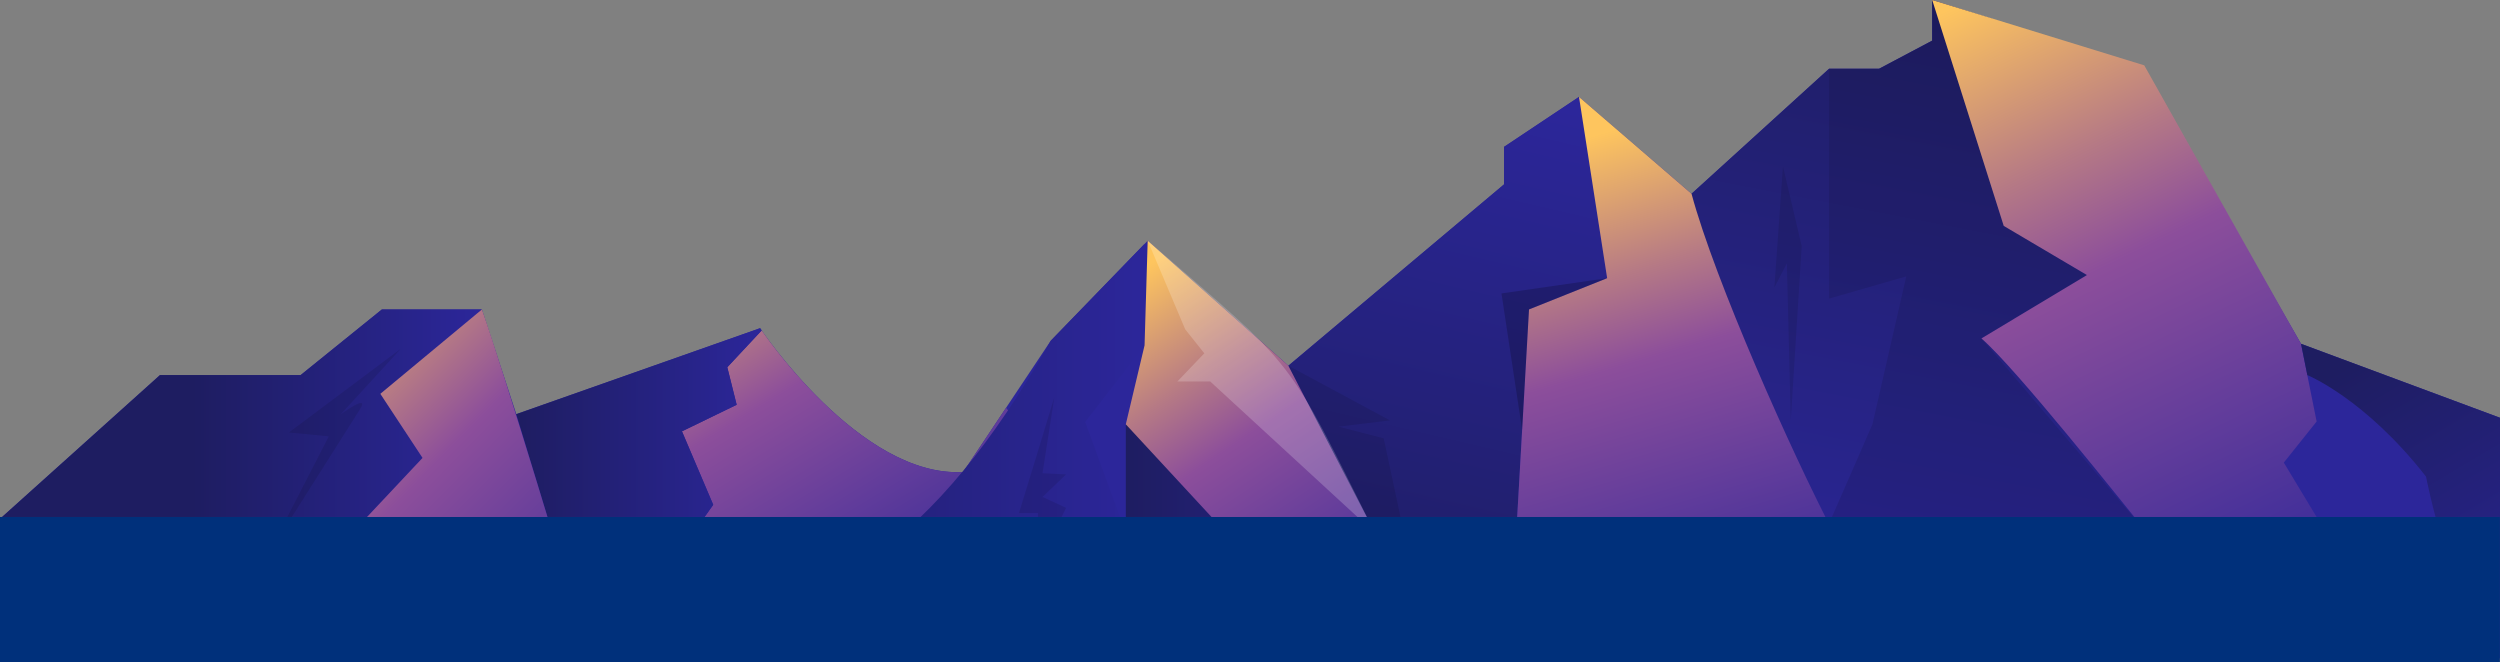<svg xmlns="http://www.w3.org/2000/svg" xmlns:xlink="http://www.w3.org/1999/xlink" viewBox="0 0 3199.38 847.49"><rect x="0" y="0" width="3199.38" height="847.49" fill="#808080" stroke="none"/><defs><style>.cls-1{fill:url(#linear-gradient);}.cls-2{fill:#2c269a;}.cls-3{fill:url(#linear-gradient-2);}.cls-17,.cls-4{fill:#030108;}.cls-4{opacity:0.1;}.cls-5{fill:url(#linear-gradient-3);}.cls-6{fill:url(#linear-gradient-4);}.cls-7{fill:url(#linear-gradient-5);}.cls-8{fill:url(#linear-gradient-6);}.cls-9{fill:url(#linear-gradient-7);}.cls-10{fill:url(#linear-gradient-8);}.cls-11{fill:url(#linear-gradient-9);}.cls-12{fill:url(#linear-gradient-10);}.cls-13{fill:url(#linear-gradient-11);}.cls-14{fill:url(#linear-gradient-12);}.cls-15{fill:#fff;}.cls-15,.cls-17{opacity:0.2;}.cls-16{fill:url(#linear-gradient-13);}.cls-18{mask:url(#mask);}.cls-19{fill:#00307b;}</style><linearGradient id="linear-gradient" x1="1599.69" y1="847.49" x2="1599.69" y2="661.41" gradientUnits="userSpaceOnUse"><stop offset="0.23" stop-color="#fff"/><stop offset="0.3" stop-color="#e3e3e3"/><stop offset="0.55" stop-color="#838383"/><stop offset="0.75" stop-color="#3c3c3c"/><stop offset="0.89" stop-color="#111"/><stop offset="0.97"/></linearGradient><linearGradient id="linear-gradient-2" x1="2592.05" y1="-41.15" x2="2420.05" y2="844.85" gradientUnits="userSpaceOnUse"><stop offset="0" stop-color="#1e1d61"/><stop offset="0.76" stop-color="#28248c"/><stop offset="1" stop-color="#2c269a"/></linearGradient><linearGradient id="linear-gradient-3" x1="803.53" y1="307.9" x2="1137.53" y2="857.9" gradientUnits="userSpaceOnUse"><stop offset="0" stop-color="#fec55e"/><stop offset="0.26" stop-color="#b57985"/><stop offset="0.42" stop-color="#8c4e9b"/><stop offset="1" stop-color="#2c269a"/></linearGradient><linearGradient id="linear-gradient-4" y1="619.25" x2="616.75" y2="619.25" gradientUnits="userSpaceOnUse"><stop offset="0.4" stop-color="#1e1d61"/><stop offset="0.86" stop-color="#28248c"/><stop offset="1" stop-color="#2c269a"/></linearGradient><linearGradient id="linear-gradient-5" x1="660.75" y1="631.25" x2="974.7" y2="631.25" xlink:href="#linear-gradient-2"/><linearGradient id="linear-gradient-6" x1="842.59" y1="577.31" x2="1464.75" y2="577.31" xlink:href="#linear-gradient-2"/><linearGradient id="linear-gradient-7" x1="1440.75" y1="692.75" x2="1842.75" y2="692.75" xlink:href="#linear-gradient-2"/><linearGradient id="linear-gradient-8" x1="1757.27" y1="819.63" x2="1921.27" y2="119.63" xlink:href="#linear-gradient-2"/><linearGradient id="linear-gradient-9" x1="2397.6" y1="58.23" x2="2796.19" y2="882.23" xlink:href="#linear-gradient-3"/><linearGradient id="linear-gradient-10" x1="3039.92" y1="446.32" x2="3288.94" y2="866.36" xlink:href="#linear-gradient-2"/><linearGradient id="linear-gradient-11" x1="325.97" y1="434.55" x2="794.02" y2="896.6" xlink:href="#linear-gradient-3"/><linearGradient id="linear-gradient-12" x1="1444.26" y1="356.55" x2="1780.29" y2="854.6" xlink:href="#linear-gradient-3"/><linearGradient id="linear-gradient-13" x1="1971.05" y1="194.01" x2="2169.05" y2="864.01" xlink:href="#linear-gradient-3"/><mask id="mask" x="0" y="661.41" width="3199.38" height="186.08" maskUnits="userSpaceOnUse"><rect class="cls-1" y="661.41" width="3199.38" height="186.08"/></mask></defs><g id="Layer_2" data-name="Layer 2"><g id="Layer_1-2" data-name="Layer 1"><path class="cls-2" d="M3199.38,842.5V534.64L2944.75,440l-196-340-152,16-48-92-76-24V52l-68,36h-64l-176,160-144-124-96,64v48l-276,232-180-160-124,128-112,168c-132,8-260-184-260-184l-312,110-44-134h-128l-104,84h-180L0,664V842.5Z"/><path class="cls-3" d="M2493,842.5l327.71-149.75,46-298.75c-26-41.2-169.53-243.36-178-287.69l-92,9.69-48-92-76-24V52l-68,36h-64l-176,160-9.51,594.5Z"/><path class="cls-4" d="M2472.75,0l91.54,289.11L2670.75,352l-135,81.1,217,254.9s8,135.48-482,142L2396.3,543l43.26-189.31-98.81,28.42V88h64l68-36Z"/><path class="cls-5" d="M1290.75,610c20.23-35.57,15.83-64.57-3.22-88.17L1232.75,604c-122.49,7.42-241.52-157.36-258-181.15h0l-44,47.15,12,48-70,34,40,94L773.18,842.5h69.41L874.75,794S1199.75,770,1290.75,610Z"/><polygon class="cls-6" points="430.75 703.13 540.75 586 486.75 504 616.75 396 488.75 396 384.75 480 204.75 480 0 664 0 842.5 409.39 842.5 430.75 703.13"/><path class="cls-7" d="M773.18,842.5,912.75,646l-40-94,70-34-12-48,44-47.15c-1.28-1.85-2-2.85-2-2.85l-312,110,94.7,312.5Z"/><path class="cls-8" d="M874.75,794l-32.16,48.5h603L1440.75,682l-52-142,76-98V312.13L1344.75,436C1194.76,701.29,1049.41,785.11,874.75,794Z"/><polygon class="cls-9" points="1440.75 682 1440.75 543 1842.75 842.5 1445.61 842.5 1440.75 682"/><polygon class="cls-10" points="1924.75 188 2020.75 124 2056.75 356 1956.75 396 1931.32 842.5 1842.75 842.5 1648.75 468.17 1924.75 236 1924.75 188"/><path class="cls-11" d="M2670.75,352l-135,81.1c44.41,38.47,177.82,206.81,217,254.9,0,0-146-30.32-338.26,154.5h659.22l-151-250.5,42-52.57-20-99.43L2744.1,83.62,2472.75,0l91.54,289.11Z"/><path class="cls-12" d="M3104.75,610s31.88,168.32,94.63,226V534.64L2944.75,440l8.05,40S3026.75,510,3104.75,610Z"/><path class="cls-13" d="M616.75,396l-130,108,54,82-110,117.12L409.39,842.5H755.45C727.29,749.15,647.62,484,616.75,396Z"/><polygon class="cls-14" points="1541.22 372.42 1468.75 308 1464.75 442 1440.75 543 1717.75 842.5 1842.75 842.5 1648.75 468 1541.22 372.42"/><path class="cls-15" d="M1468.75,308l48,113.42,24.47,30.75-34.47,36h42l211.08,194.26C1644,451,1664.08,476.89,1468.75,308Z"/><path class="cls-4" d="M1648.75,468c42.47,82,131.11,253.14,174,335.93l-52-242.93-58-15,66-8Z"/><path class="cls-16" d="M2020.75,124l144,124c29.91,111.14,128.27,331.62,182,434.43l-38,160.07H1931.32L1956.75,396l100-40Z"/><polygon class="cls-17" points="2056.75 356 1956.75 396 1947.97 550.18 1921.51 375.5 2056.75 356"/><polygon class="cls-4" points="1328.35 577.32 1304.01 656.59 1328.35 656.59 1328.35 722.59 1364.35 649.95 1334.18 635.97 1364.35 607.1 1334.18 605.6 1349.35 508.1 1328.35 577.32"/><polygon class="cls-4" points="2281.75 213 2270.75 368 2286.75 337 2291.75 538 2305.75 315 2281.75 213"/><path class="cls-4" d="M369.79,553.44l143-107-77,84s38-27.8,25-6.9-117,184.65-117,184.65l77-149.75Z"/><g class="cls-18"><rect class="cls-19" y="661.41" width="3199.38" height="186.08"/></g></g></g></svg>